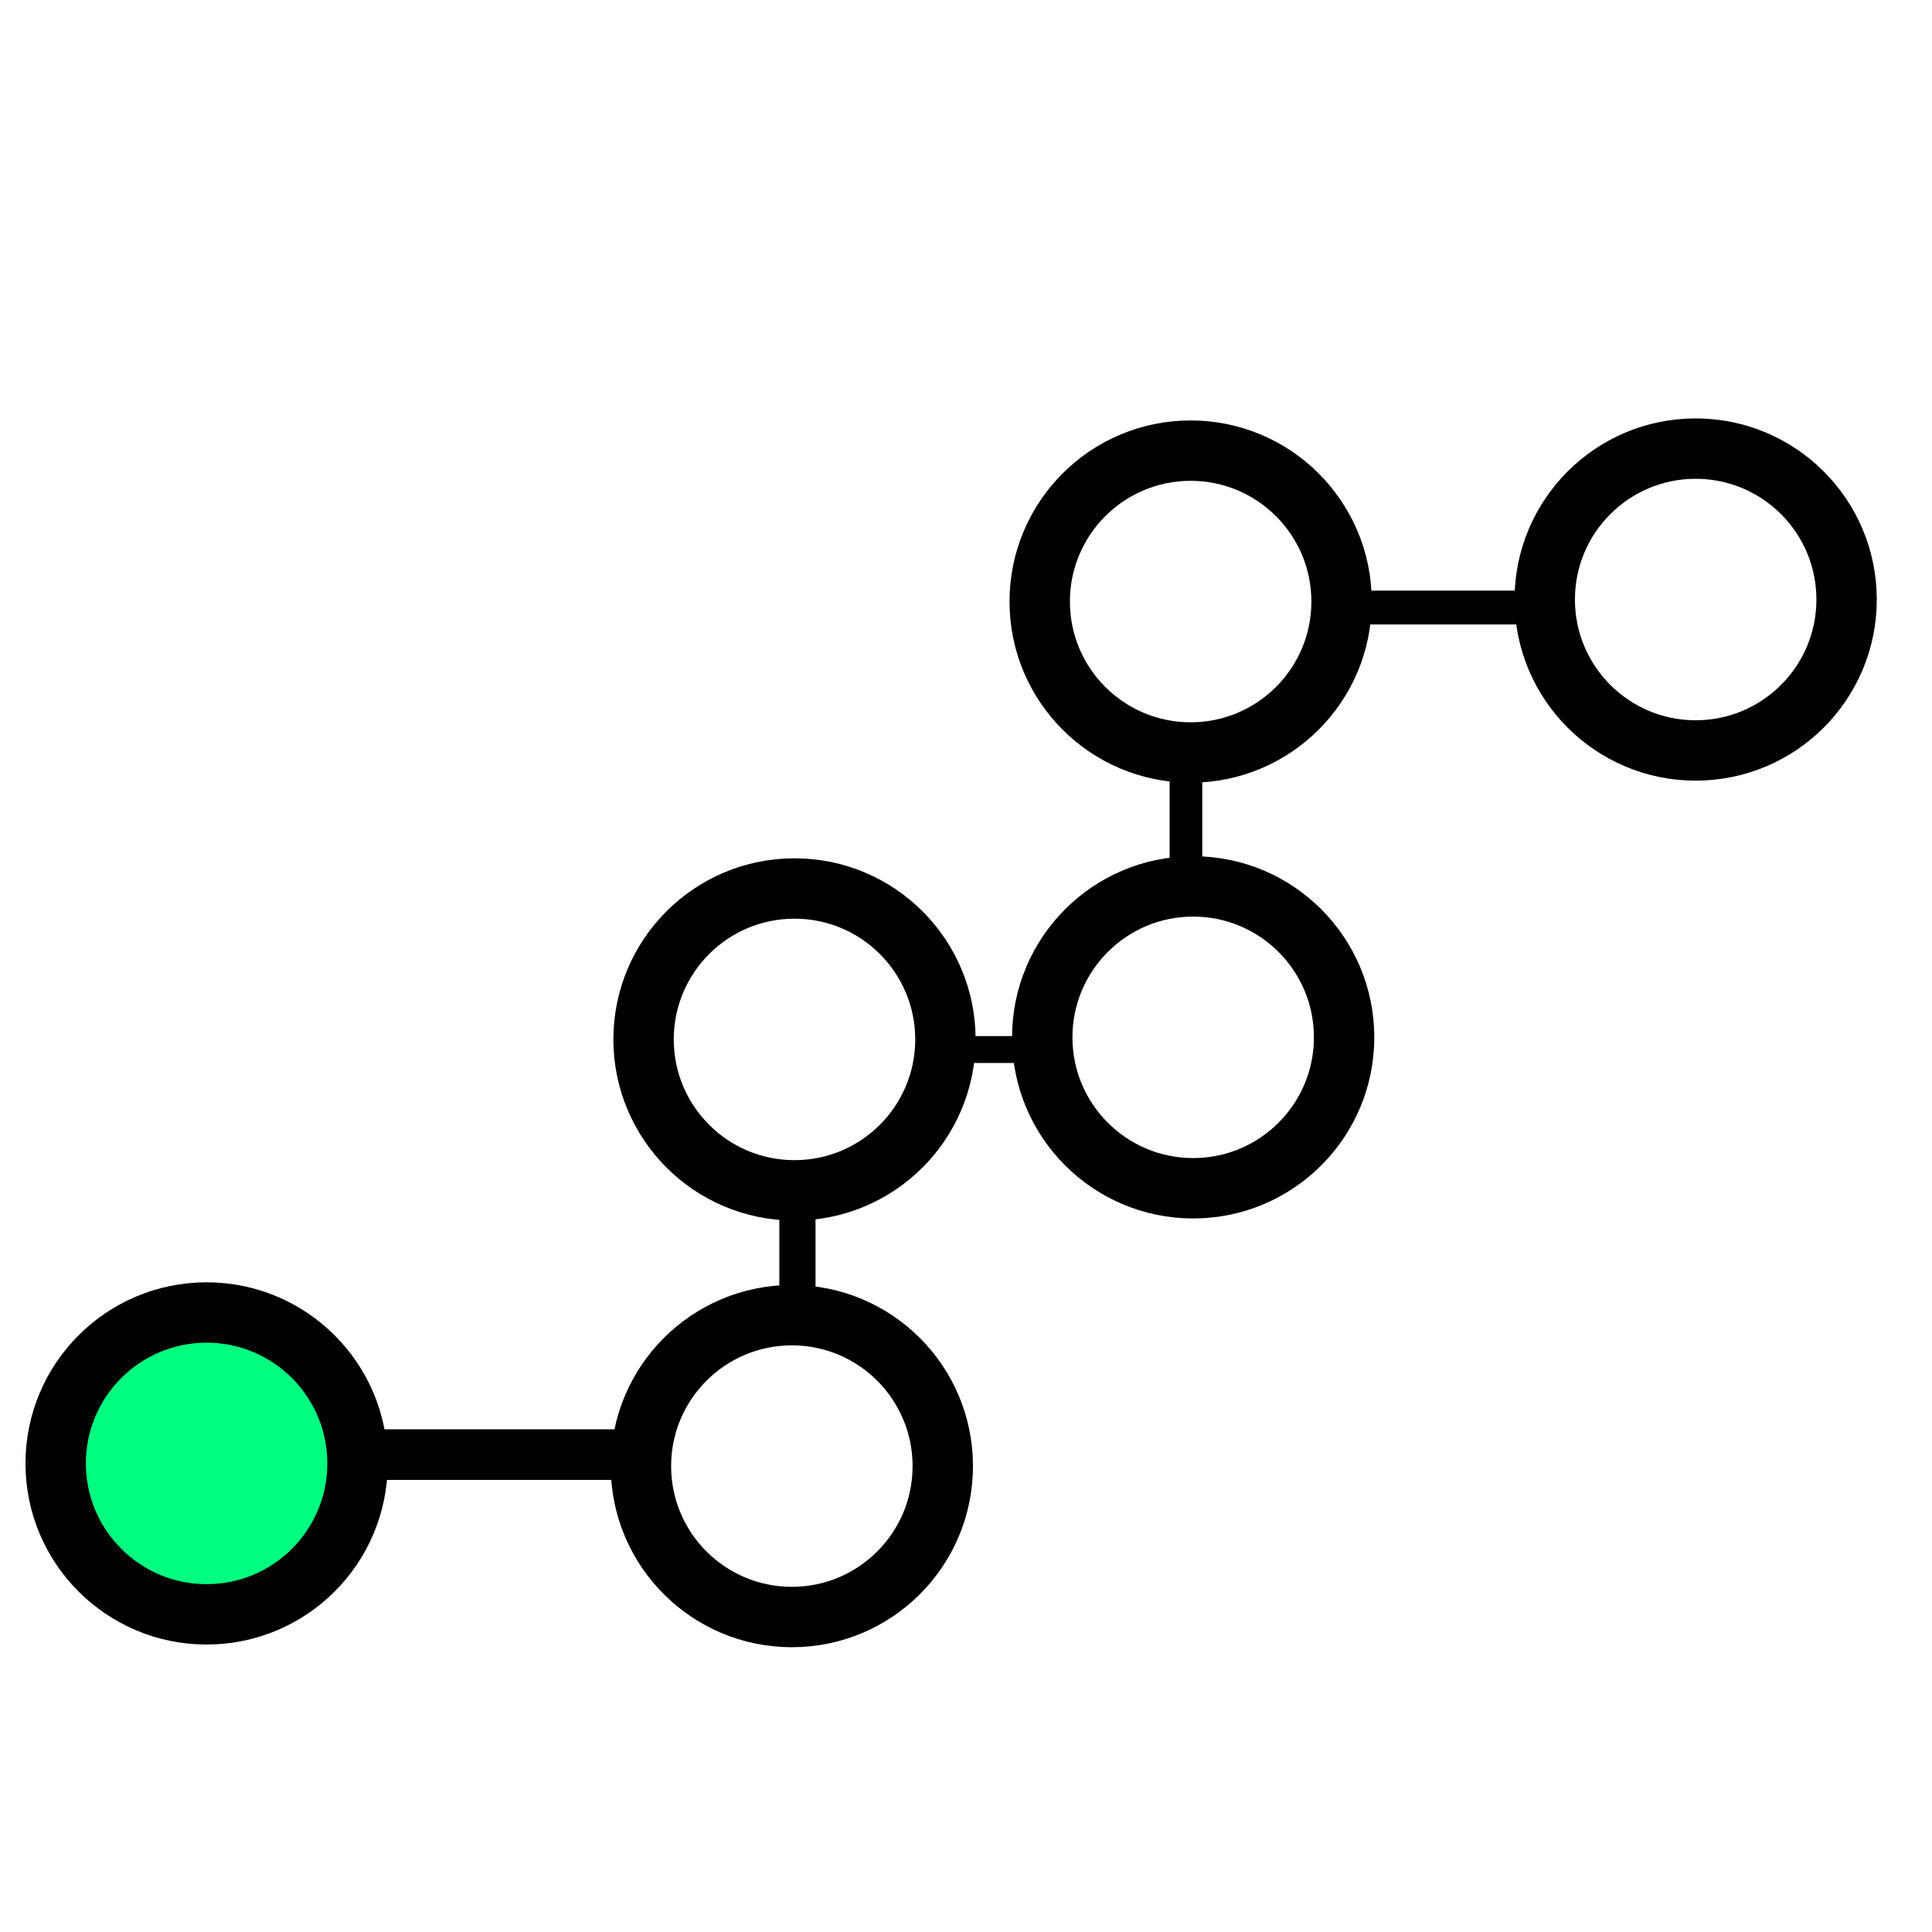 <svg height="256" viewBox="0 0 72.249 72.249" width="256" xmlns="http://www.w3.org/2000/svg"><g stroke="#000"><g fill="none"><path d="m44.35 32.242v-4.669" stroke-width="1.221"/><path d="m39.338 39.248-5.075-0" stroke-width="1.006"/><circle cx="-38.792" cy="44.62" r="5.644" stroke-dashoffset="1.6" stroke-width="2.258" transform="rotate(-90)"/><path d="m57.737 22.719-8.031-0" stroke-width="1.266"/><path d="m9.696 54.397 13.472 0" stroke-width="1.893"/></g><circle cx="-54.726" cy="7.726" fill="#00ff7f" r="5.644" stroke-dashoffset="1.6" stroke-width="2.258" transform="rotate(-90)"/><path d="m29.821 49.844v-5.73" fill="none" stroke-width="1.353"/><circle cx="-38.87" cy="29.711" fill="none" r="5.644" stroke-dashoffset="1.6" stroke-width="2.258" transform="rotate(-90)"/><circle cx="-54.826" cy="29.612" fill="none" r="5.644" stroke-dashoffset="1.6" stroke-width="2.258" transform="rotate(-90)"/><circle cx="-22.496" cy="44.525" fill="#00ff7f" fill-opacity=".003" r="5.644" stroke-dashoffset="1.6" stroke-width="2.258" transform="rotate(-90)"/><circle cx="-22.42" cy="63.411" fill="none" r="5.644" stroke-dashoffset="1.6" stroke-width="2.258" transform="rotate(-90)"/></g></svg>
